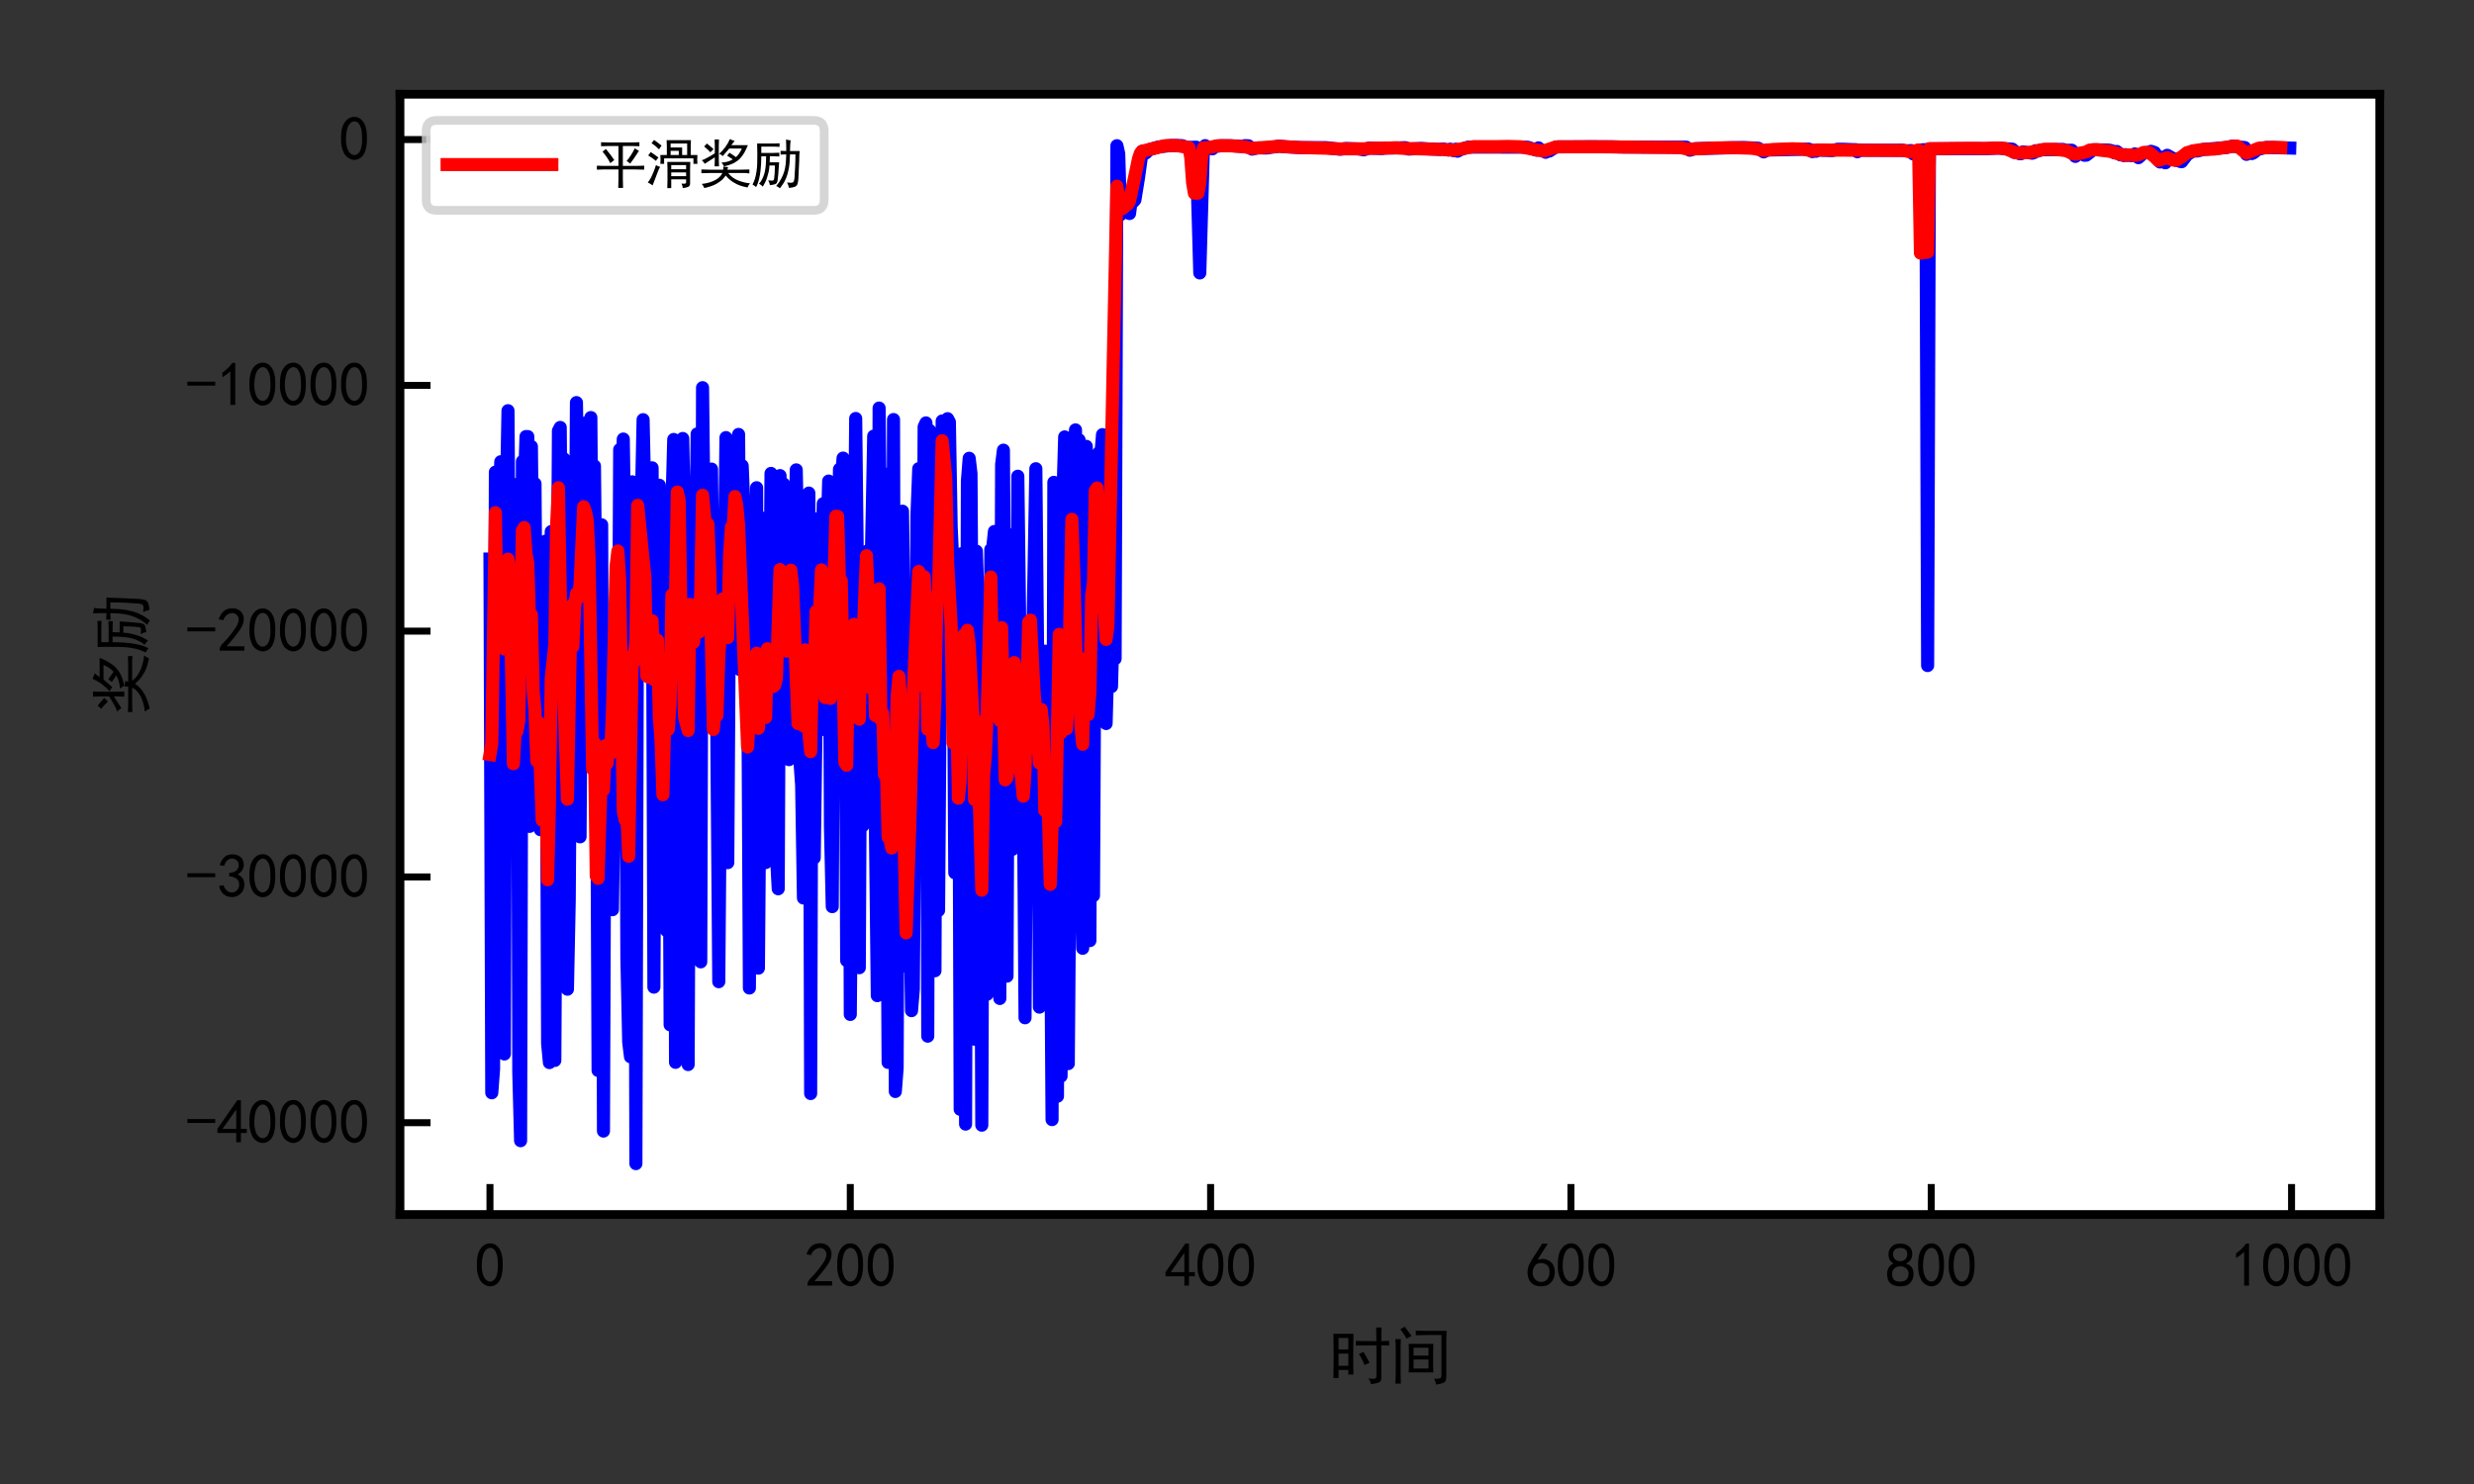 <?xml version="1.0" encoding="utf-8" standalone="no"?>
<!DOCTYPE svg PUBLIC "-//W3C//DTD SVG 1.1//EN"
  "http://www.w3.org/Graphics/SVG/1.1/DTD/svg11.dtd">
<svg xmlns:xlink="http://www.w3.org/1999/xlink" width="283.465pt" height="170.079pt" viewBox="0 0 283.465 170.079" xmlns="http://www.w3.org/2000/svg" version="1.1">
 <rect x="0" y="0" width="283.465" height="170.079" fill="#333333" stroke="none"/>
 <defs>
  <style type="text/css">*{stroke-linejoin: round; stroke-linecap: butt}</style>
 </defs>
 <g id="figure_1">
  <g id="patch_1">
   <path d="M 0 170.079 
L 283.465 170.079 
L 283.465 0 
L 0 0 
L 0 170.079 
z
" style="fill: none"/>
  </g>
  <g id="axes_1">
   <g id="patch_2">
    <path d="M 45.829 139.197 
L 272.665 139.197 
L 272.665 10.8 
L 45.829 10.8 
z
" style="fill: #ffffff"/>
   </g>
   <g id="matplotlib.axis_1">
    <g id="xtick_1">
     <g id="line2d_1">
      <defs>
       <path id="m4495c28077" d="M 0 0 
L 0 -3.5 
" style="stroke: #000000; stroke-width: 0.8"/>
      </defs>
      <g>
       <use xlink:href="#m4495c28077" x="56.139" y="139.197" style="stroke: #000000; stroke-width: 0.8"/>
      </g>
     </g>
     <g id="text_1">
      <!-- 0 -->
      <g transform="translate(54.389 147.51)scale(0.07 -0.07)">
       <defs>
        <path id="SimHei-30" d="M 225 2537 
Q 250 3200 412 3587 
Q 575 3975 875 4225 
Q 1175 4475 1612 4475 
Q 2050 4475 2375 4112 
Q 2700 3750 2800 3200 
Q 2900 2650 2862 1937 
Q 2825 1225 2612 775 
Q 2400 325 1975 150 
Q 1550 -25 1125 187 
Q 700 400 525 750 
Q 350 1100 275 1487 
Q 200 1875 225 2537 
z
M 750 2687 
Q 675 2000 800 1462 
Q 925 925 1212 700 
Q 1500 475 1800 612 
Q 2100 750 2237 1162 
Q 2375 1575 2375 2062 
Q 2375 2550 2337 2950 
Q 2300 3350 2112 3675 
Q 1925 4000 1612 4012 
Q 1300 4025 1062 3700 
Q 825 3375 750 2687 
z
" transform="scale(0.016)"/>
       </defs>
       <use xlink:href="#SimHei-30"/>
      </g>
     </g>
    </g>
    <g id="xtick_2">
     <g id="line2d_2">
      <g>
       <use xlink:href="#m4495c28077" x="97.424" y="139.197" style="stroke: #000000; stroke-width: 0.8"/>
      </g>
     </g>
     <g id="text_2">
      <!-- 200 -->
      <g transform="translate(92.174 147.51)scale(0.07 -0.07)">
       <defs>
        <path id="SimHei-32" d="M 300 250 
Q 325 625 650 925 
Q 975 1225 1475 1862 
Q 1975 2500 2125 2850 
Q 2275 3200 2237 3450 
Q 2200 3700 2000 3862 
Q 1800 4025 1537 4000 
Q 1275 3975 1037 3800 
Q 800 3625 675 3275 
L 200 3350 
Q 400 3925 712 4187 
Q 1025 4450 1450 4475 
Q 1700 4500 1900 4462 
Q 2100 4425 2312 4287 
Q 2525 4150 2662 3875 
Q 2800 3600 2762 3212 
Q 2725 2825 2375 2287 
Q 2025 1750 1025 600 
L 2825 600 
L 2825 150 
L 300 150 
L 300 250 
z
" transform="scale(0.016)"/>
       </defs>
       <use xlink:href="#SimHei-32"/>
       <use xlink:href="#SimHei-30" x="50"/>
       <use xlink:href="#SimHei-30" x="100"/>
      </g>
     </g>
    </g>
    <g id="xtick_3">
     <g id="line2d_3">
      <g>
       <use xlink:href="#m4495c28077" x="138.708" y="139.197" style="stroke: #000000; stroke-width: 0.8"/>
      </g>
     </g>
     <g id="text_3">
      <!-- 400 -->
      <g transform="translate(133.458 147.51)scale(0.07 -0.07)">
       <defs>
        <path id="SimHei-34" d="M 2000 1100 
L 75 1100 
L 75 1525 
L 2100 4450 
L 2475 4450 
L 2475 1525 
L 3075 1525 
L 3075 1100 
L 2475 1100 
L 2475 150 
L 2000 150 
L 2000 1100 
z
M 2000 1525 
L 2000 3500 
L 600 1525 
L 2000 1525 
z
" transform="scale(0.016)"/>
       </defs>
       <use xlink:href="#SimHei-34"/>
       <use xlink:href="#SimHei-30" x="50"/>
       <use xlink:href="#SimHei-30" x="100"/>
      </g>
     </g>
    </g>
    <g id="xtick_4">
     <g id="line2d_4">
      <g>
       <use xlink:href="#m4495c28077" x="179.992" y="139.197" style="stroke: #000000; stroke-width: 0.8"/>
      </g>
     </g>
     <g id="text_4">
      <!-- 600 -->
      <g transform="translate(174.742 147.51)scale(0.07 -0.07)">
       <defs>
        <path id="SimHei-36" d="M 250 1612 
Q 275 1975 387 2225 
Q 500 2475 725 2850 
L 1750 4450 
L 2325 4450 
L 1275 2800 
Q 1950 2975 2350 2750 
Q 2750 2525 2887 2237 
Q 3025 1950 3037 1612 
Q 3050 1275 2937 950 
Q 2825 625 2537 362 
Q 2250 100 1737 75 
Q 1225 50 862 262 
Q 500 475 362 862 
Q 225 1250 250 1612 
z
M 1025 787 
Q 1250 550 1625 525 
Q 2000 500 2250 775 
Q 2500 1050 2500 1575 
Q 2500 2100 2187 2300 
Q 1875 2500 1487 2450 
Q 1100 2400 925 2075 
Q 750 1750 775 1387 
Q 800 1025 1025 787 
z
" transform="scale(0.016)"/>
       </defs>
       <use xlink:href="#SimHei-36"/>
       <use xlink:href="#SimHei-30" x="50"/>
       <use xlink:href="#SimHei-30" x="100"/>
      </g>
     </g>
    </g>
    <g id="xtick_5">
     <g id="line2d_5">
      <g>
       <use xlink:href="#m4495c28077" x="221.276" y="139.197" style="stroke: #000000; stroke-width: 0.8"/>
      </g>
     </g>
     <g id="text_5">
      <!-- 800 -->
      <g transform="translate(216.026 147.51)scale(0.07 -0.07)">
       <defs>
        <path id="SimHei-38" d="M 175 1375 
Q 175 1675 325 1962 
Q 475 2250 825 2425 
Q 525 2600 425 2812 
Q 325 3025 312 3300 
Q 300 3575 387 3775 
Q 475 3975 650 4150 
Q 825 4325 1037 4387 
Q 1250 4450 1500 4450 
Q 1750 4450 1950 4400 
Q 2150 4350 2375 4187 
Q 2600 4025 2700 3725 
Q 2800 3425 2687 3025 
Q 2575 2625 2100 2400 
Q 2525 2275 2700 2012 
Q 2875 1750 2875 1375 
Q 2875 1000 2762 775 
Q 2650 550 2512 400 
Q 2375 250 2137 162 
Q 1900 75 1537 75 
Q 1175 75 912 162 
Q 650 250 475 425 
Q 300 600 237 837 
Q 175 1075 175 1375 
z
M 687 1400 
Q 675 1100 787 875 
Q 900 650 1200 587 
Q 1500 525 1825 600 
Q 2150 675 2275 950 
Q 2400 1225 2362 1500 
Q 2325 1775 2050 1962 
Q 1775 2150 1450 2125 
Q 1125 2100 912 1900 
Q 700 1700 687 1400 
z
M 775 3350 
Q 775 3100 950 2875 
Q 1125 2650 1500 2650 
Q 1875 2650 2062 2875 
Q 2250 3100 2237 3412 
Q 2225 3725 2012 3875 
Q 1800 4025 1437 4000 
Q 1075 3975 925 3787 
Q 775 3600 775 3350 
z
" transform="scale(0.016)"/>
       </defs>
       <use xlink:href="#SimHei-38"/>
       <use xlink:href="#SimHei-30" x="50"/>
       <use xlink:href="#SimHei-30" x="100"/>
      </g>
     </g>
    </g>
    <g id="xtick_6">
     <g id="line2d_6">
      <g>
       <use xlink:href="#m4495c28077" x="262.56" y="139.197" style="stroke: #000000; stroke-width: 0.8"/>
      </g>
     </g>
     <g id="text_6">
      <!-- 1000 -->
      <g transform="translate(255.56 147.51)scale(0.07 -0.07)">
       <defs>
        <path id="SimHei-31" d="M 1400 3600 
Q 1075 3275 575 2975 
L 575 3450 
Q 1200 3875 1600 4450 
L 1900 4450 
L 1900 150 
L 1400 150 
L 1400 3600 
z
" transform="scale(0.016)"/>
       </defs>
       <use xlink:href="#SimHei-31"/>
       <use xlink:href="#SimHei-30" x="50"/>
       <use xlink:href="#SimHei-30" x="100"/>
       <use xlink:href="#SimHei-30" x="150"/>
      </g>
     </g>
    </g>
    <g id="text_7">
     <!-- 时间 -->
     <g transform="translate(152.247 157.99)scale(0.07 -0.07)">
      <defs>
       <path id="SimHei-65f6" d="M 2525 4575 
Q 2500 3675 2500 2400 
Q 2500 1125 2525 400 
L 2000 400 
L 2000 875 
L 1000 875 
L 1000 50 
L 475 50 
Q 500 1200 500 2350 
Q 500 3525 475 4575 
L 2525 4575 
z
M 4875 3825 
Q 4875 4575 4850 5225 
L 5400 5225 
Q 5375 4575 5375 3825 
Q 5750 3825 6175 3850 
L 6175 3375 
Q 5750 3400 5375 3400 
L 5375 50 
Q 5375 -325 5075 -425 
Q 4775 -525 4300 -575 
Q 4300 -275 4025 0 
Q 4500 -50 4687 -25 
Q 4875 0 4875 300 
L 4875 3400 
Q 3625 3400 2775 3375 
L 2775 3850 
Q 3575 3825 4875 3825 
z
M 2000 1300 
L 2000 2550 
L 1000 2550 
L 1000 1300 
L 2000 1300 
z
M 2000 2975 
L 2000 4150 
L 1000 4150 
L 1000 2975 
L 2000 2975 
z
M 3550 2725 
Q 3875 2200 4175 1600 
Q 3925 1525 3650 1375 
Q 3450 1975 3075 2500 
Q 3300 2600 3550 2725 
z
" transform="scale(0.016)"/>
       <path id="SimHei-95f4" d="M 4450 3550 
Q 4425 3075 4425 2725 
L 4425 1400 
Q 4425 1075 4450 625 
L 1925 625 
Q 1950 1075 1950 1425 
L 1950 2725 
Q 1950 3075 1925 3550 
L 4450 3550 
z
M 5800 4875 
Q 5775 4400 5775 3925 
L 5775 250 
Q 5800 -325 5462 -450 
Q 5125 -575 4725 -625 
Q 4700 -325 4525 -25 
Q 5000 -50 5137 25 
Q 5275 100 5275 350 
L 5275 4450 
L 3775 4450 
Q 3175 4450 2650 4425 
L 2650 4900 
Q 3175 4875 3775 4875 
L 5800 4875 
z
M 550 -525 
Q 600 -25 600 525 
L 600 3150 
Q 600 3675 550 4025 
L 1125 4025 
Q 1100 3650 1100 3300 
L 1100 500 
Q 1100 0 1125 -525 
L 550 -525 
z
M 3950 1025 
L 3950 1950 
L 2425 1950 
L 2425 1025 
L 3950 1025 
z
M 3950 2350 
L 3950 3150 
L 2425 3150 
L 2425 2350 
L 3950 2350 
z
M 1525 5300 
Q 1750 5000 2225 4350 
Q 1950 4225 1700 4075 
Q 1450 4575 1075 5025 
Q 1350 5225 1525 5300 
z
" transform="scale(0.016)"/>
      </defs>
      <use xlink:href="#SimHei-65f6"/>
      <use xlink:href="#SimHei-95f4" x="100"/>
     </g>
    </g>
   </g>
   <g id="matplotlib.axis_2">
    <g id="ytick_1">
     <g id="line2d_7">
      <defs>
       <path id="md83c64f2e8" d="M 0 0 
L 3.5 0 
" style="stroke: #000000; stroke-width: 0.8"/>
      </defs>
      <g>
       <use xlink:href="#md83c64f2e8" x="45.829" y="128.672" style="stroke: #000000; stroke-width: 0.8"/>
      </g>
     </g>
     <g id="text_8">
      <!-- -40000 -->
      <g transform="translate(21.329 131.078)scale(0.07 -0.07)">
       <defs>
        <path id="SimHei-2d" d="M 2975 2125 
L 125 2125 
L 125 2525 
L 2975 2525 
L 2975 2125 
z
" transform="scale(0.016)"/>
       </defs>
       <use xlink:href="#SimHei-2d"/>
       <use xlink:href="#SimHei-34" x="50"/>
       <use xlink:href="#SimHei-30" x="100"/>
       <use xlink:href="#SimHei-30" x="150"/>
       <use xlink:href="#SimHei-30" x="200"/>
       <use xlink:href="#SimHei-30" x="250"/>
      </g>
     </g>
    </g>
    <g id="ytick_2">
     <g id="line2d_8">
      <g>
       <use xlink:href="#md83c64f2e8" x="45.829" y="100.503" style="stroke: #000000; stroke-width: 0.8"/>
      </g>
     </g>
     <g id="text_9">
      <!-- -30000 -->
      <g transform="translate(21.329 102.91)scale(0.07 -0.07)">
       <defs>
        <path id="SimHei-33" d="M 250 1225 
L 700 1300 
Q 800 975 1025 762 
Q 1250 550 1587 562 
Q 1925 575 2125 837 
Q 2325 1100 2300 1437 
Q 2275 1775 2037 1962 
Q 1800 2150 1275 2225 
L 1275 2550 
Q 1800 2600 2037 2825 
Q 2275 3050 2250 3412 
Q 2225 3775 1925 3937 
Q 1625 4100 1287 3975 
Q 950 3850 750 3275 
L 300 3350 
Q 450 3800 712 4100 
Q 975 4400 1425 4450 
Q 1875 4500 2212 4337 
Q 2550 4175 2687 3837 
Q 2825 3500 2725 3100 
Q 2625 2700 2150 2400 
Q 2500 2250 2687 1950 
Q 2875 1650 2812 1162 
Q 2750 675 2375 375 
Q 2000 75 1525 87 
Q 1050 100 700 387 
Q 350 675 250 1225 
z
" transform="scale(0.016)"/>
       </defs>
       <use xlink:href="#SimHei-2d"/>
       <use xlink:href="#SimHei-33" x="50"/>
       <use xlink:href="#SimHei-30" x="100"/>
       <use xlink:href="#SimHei-30" x="150"/>
       <use xlink:href="#SimHei-30" x="200"/>
       <use xlink:href="#SimHei-30" x="250"/>
      </g>
     </g>
    </g>
    <g id="ytick_3">
     <g id="line2d_9">
      <g>
       <use xlink:href="#md83c64f2e8" x="45.829" y="72.335" style="stroke: #000000; stroke-width: 0.8"/>
      </g>
     </g>
     <g id="text_10">
      <!-- -20000 -->
      <g transform="translate(21.329 74.741)scale(0.07 -0.07)">
       <use xlink:href="#SimHei-2d"/>
       <use xlink:href="#SimHei-32" x="50"/>
       <use xlink:href="#SimHei-30" x="100"/>
       <use xlink:href="#SimHei-30" x="150"/>
       <use xlink:href="#SimHei-30" x="200"/>
       <use xlink:href="#SimHei-30" x="250"/>
      </g>
     </g>
    </g>
    <g id="ytick_4">
     <g id="line2d_10">
      <g>
       <use xlink:href="#md83c64f2e8" x="45.829" y="44.167" style="stroke: #000000; stroke-width: 0.8"/>
      </g>
     </g>
     <g id="text_11">
      <!-- -10000 -->
      <g transform="translate(21.329 46.573)scale(0.07 -0.07)">
       <use xlink:href="#SimHei-2d"/>
       <use xlink:href="#SimHei-31" x="50"/>
       <use xlink:href="#SimHei-30" x="100"/>
       <use xlink:href="#SimHei-30" x="150"/>
       <use xlink:href="#SimHei-30" x="200"/>
       <use xlink:href="#SimHei-30" x="250"/>
      </g>
     </g>
    </g>
    <g id="ytick_5">
     <g id="line2d_11">
      <g>
       <use xlink:href="#md83c64f2e8" x="45.829" y="15.998" style="stroke: #000000; stroke-width: 0.8"/>
      </g>
     </g>
     <g id="text_12">
      <!-- 0 -->
      <g transform="translate(38.829 18.405)scale(0.07 -0.07)">
       <use xlink:href="#SimHei-30"/>
      </g>
     </g>
    </g>
    <g id="text_13">
     <!-- 奖励 -->
     <g transform="translate(16.454 81.999)rotate(-90)scale(0.07 -0.07)">
      <defs>
       <path id="SimHei-5956" d="M 5075 1575 
Q 5650 1575 6075 1600 
L 6075 1125 
Q 5675 1200 5075 1175 
L 3550 1175 
Q 3975 600 4712 300 
Q 5450 0 6150 -50 
Q 6000 -225 5850 -550 
Q 5350 -450 4975 -325 
Q 4600 -200 4137 87 
Q 3675 375 3250 875 
Q 3025 550 2800 350 
Q 2575 150 2250 -50 
Q 1925 -250 1562 -375 
Q 1200 -500 700 -625 
Q 600 -375 400 -125 
Q 875 -75 1262 37 
Q 1650 150 1962 312 
Q 2275 475 2500 687 
Q 2725 900 2850 1175 
L 1325 1175 
Q 825 1175 350 1150 
L 350 1600 
Q 825 1575 1325 1575 
L 2950 1575 
Q 2975 1750 2975 1950 
Q 3475 1875 3550 1875 
Q 3475 1725 3450 1575 
L 5075 1575 
z
M 4325 5000 
Q 4125 4800 3925 4500 
L 5900 4500 
Q 5675 3950 5462 3587 
Q 5250 3225 4987 2937 
Q 4725 2650 4287 2400 
Q 3850 2150 3050 1975 
Q 2925 2200 2750 2425 
Q 3500 2450 4100 2800 
L 3425 3250 
Q 3575 3425 3700 3600 
Q 3950 3450 4100 3337 
Q 4250 3225 4475 3075 
Q 4900 3450 5175 4100 
L 3675 4100 
Q 3550 3950 3375 3750 
Q 3200 3550 2900 3200 
Q 2700 3375 2475 3475 
Q 2850 3800 3187 4250 
Q 3525 4700 3750 5225 
Q 4075 5075 4325 5000 
z
M 2450 5175 
Q 2425 4875 2425 4475 
L 2425 2875 
Q 2425 2500 2450 1975 
L 1925 1975 
Q 1950 2500 1950 2875 
L 1950 3050 
Q 1225 2575 750 2275 
Q 575 2550 400 2700 
Q 825 2825 1950 3525 
L 1950 4475 
Q 1950 4850 1925 5175 
L 2450 5175 
z
M 1000 4700 
Q 1475 4325 1800 4025 
L 1425 3650 
Q 1100 4000 675 4350 
Q 850 4500 1000 4700 
z
" transform="scale(0.016)"/>
       <path id="SimHei-52b1" d="M 2725 3575 
Q 3125 3575 3400 3600 
L 3400 3150 
Q 3100 3175 2725 3175 
L 2275 3175 
Q 2275 2875 2250 2450 
L 3375 2450 
Q 3300 1350 3275 1037 
Q 3250 725 3200 337 
Q 3150 -50 2950 -137 
Q 2750 -225 2275 -275 
Q 2250 -25 2075 300 
Q 2525 250 2637 275 
Q 2750 300 2787 537 
Q 2825 775 2850 1250 
Q 2875 1725 2875 2075 
L 2225 2075 
Q 2200 1600 2112 1250 
Q 2025 900 1925 587 
Q 1825 275 1687 12 
Q 1550 -250 1425 -450 
Q 1250 -250 975 -100 
Q 1200 125 1362 462 
Q 1525 800 1625 1150 
Q 1725 1500 1775 2037 
Q 1825 2575 1825 3175 
L 1250 3175 
Q 1250 2675 1225 2262 
Q 1200 1850 1150 1400 
Q 1100 950 975 425 
Q 850 -100 625 -500 
Q 425 -325 200 -200 
Q 375 125 487 487 
Q 600 850 675 1350 
Q 750 1850 762 2300 
Q 775 2750 775 3475 
Q 775 4225 750 4700 
L 2875 4700 
Q 3125 4700 3425 4725 
L 3425 4300 
Q 3150 4325 2875 4325 
L 1250 4325 
L 1250 3575 
L 2725 3575 
z
M 4550 -600 
Q 4500 -300 4325 50 
Q 4825 -25 5000 50 
Q 5175 125 5212 625 
Q 5250 1125 5287 1912 
Q 5325 2700 5325 3400 
L 4675 3400 
Q 4650 2325 4525 1675 
Q 4400 1025 4212 575 
Q 4025 125 3837 -137 
Q 3650 -400 3475 -650 
Q 3225 -450 3025 -375 
Q 3400 50 3637 512 
Q 3875 975 3987 1362 
Q 4100 1750 4150 2175 
Q 4200 2600 4225 3400 
Q 3825 3400 3550 3375 
L 3550 3825 
Q 3925 3800 4225 3800 
L 4225 4350 
Q 4225 4625 4200 5175 
Q 4500 5100 4750 5075 
Q 4725 4850 4700 4575 
Q 4675 4300 4675 3800 
L 5825 3800 
Q 5775 3375 5775 2675 
Q 5700 850 5675 500 
Q 5650 150 5575 -112 
Q 5500 -375 5225 -475 
Q 4950 -575 4550 -600 
z
" transform="scale(0.016)"/>
      </defs>
      <use xlink:href="#SimHei-5956"/>
      <use xlink:href="#SimHei-52b1" x="100"/>
     </g>
    </g>
   </g>
   <g id="line2d_12">
    <path d="M 56.139 64.069 
L 56.346 125.243 
L 56.552 122.508 
L 56.759 54.113 
L 56.965 66.434 
L 57.378 52.918 
L 57.584 62.545 
L 57.791 120.796 
L 57.997 58.589 
L 58.204 47.069 
L 58.41 76.504 
L 58.617 68.992 
L 58.823 72.312 
L 59.029 55.539 
L 59.236 56.151 
L 59.442 122.907 
L 59.649 130.732 
L 59.855 52.881 
L 60.061 56.348 
L 60.268 50.034 
L 60.474 50.035 
L 60.681 94.709 
L 60.887 51.174 
L 61.094 71.319 
L 61.3 55.439 
L 61.506 84.107 
L 61.919 95.091 
L 62.126 82.653 
L 62.332 84.055 
L 62.539 62.004 
L 62.745 119.606 
L 62.951 121.782 
L 63.158 60.92 
L 63.364 80.285 
L 63.571 121.536 
L 63.983 49.381 
L 64.19 48.987 
L 64.396 72.934 
L 64.603 52.578 
L 64.809 55.606 
L 65.016 113.371 
L 65.222 103.152 
L 65.428 72.604 
L 65.635 89.187 
L 65.841 79.664 
L 66.048 46.14 
L 66.254 59.614 
L 66.461 95.906 
L 66.667 66.181 
L 66.873 72.344 
L 67.08 48.48 
L 67.286 52.147 
L 67.493 69.568 
L 67.699 47.854 
L 67.905 75.21 
L 68.112 53.41 
L 68.318 73.888 
L 68.525 122.681 
L 68.731 115.649 
L 68.938 60.147 
L 69.144 129.629 
L 69.35 75.237 
L 69.763 88.84 
L 69.97 76.012 
L 70.176 104.261 
L 70.589 72.938 
L 70.795 93.151 
L 71.002 51.526 
L 71.208 56.483 
L 71.415 50.32 
L 71.621 64.266 
L 71.827 109.766 
L 72.034 119.427 
L 72.24 121.115 
L 72.447 55.22 
L 72.653 61.552 
L 72.86 133.361 
L 73.066 57.709 
L 73.272 67.723 
L 73.685 48.1 
L 74.304 76.065 
L 74.511 74.961 
L 74.717 53.617 
L 74.924 113.135 
L 75.13 70.243 
L 75.543 55.613 
L 75.956 103.553 
L 76.162 57.371 
L 76.369 106.647 
L 76.575 70.38 
L 76.782 117.452 
L 76.988 57.99 
L 77.194 50.368 
L 77.401 121.752 
L 77.607 55.676 
L 77.814 55.135 
L 78.02 59.643 
L 78.226 50.255 
L 78.433 61.229 
L 78.639 60.411 
L 78.846 122.007 
L 79.052 71.896 
L 79.259 95.364 
L 79.465 64.646 
L 79.671 64.722 
L 79.878 49.732 
L 80.291 110.235 
L 80.497 44.429 
L 80.704 62.873 
L 80.91 66.023 
L 81.116 55.419 
L 81.323 55.042 
L 81.529 53.763 
L 81.736 75.226 
L 81.942 60.881 
L 82.355 112.512 
L 82.768 61.968 
L 82.974 66.14 
L 83.181 50.154 
L 83.387 98.864 
L 83.593 66.204 
L 83.8 76.764 
L 84.006 70.925 
L 84.213 52.629 
L 84.419 51.97 
L 84.626 49.787 
L 84.832 76.777 
L 85.038 53.382 
L 85.451 63.24 
L 85.658 73.564 
L 85.864 113.234 
L 86.07 73.897 
L 86.483 87.731 
L 86.69 55.896 
L 86.896 110.957 
L 87.309 59.372 
L 87.515 66.798 
L 87.722 98.862 
L 87.928 96.887 
L 88.135 81.487 
L 88.341 54.258 
L 88.548 79.656 
L 88.754 59.456 
L 88.96 97.97 
L 89.167 101.861 
L 89.373 54.509 
L 89.58 78.934 
L 89.786 55.466 
L 89.992 60.724 
L 90.405 87.061 
L 90.612 78.202 
L 90.818 59.743 
L 91.025 71.402 
L 91.231 53.853 
L 91.437 63.534 
L 91.644 87.077 
L 91.85 89.977 
L 92.057 102.92 
L 92.263 71.132 
L 92.47 60.066 
L 92.676 56.511 
L 92.882 125.327 
L 93.089 59.354 
L 93.295 98.317 
L 93.708 67.646 
L 93.914 77.078 
L 94.327 57.724 
L 94.534 83.641 
L 94.74 62.207 
L 94.947 55.133 
L 95.153 94.834 
L 95.359 103.911 
L 95.566 67.053 
L 95.772 62.005 
L 95.979 72.418 
L 96.185 53.779 
L 96.392 55.092 
L 96.598 52.501 
L 96.804 62.151 
L 97.011 110.092 
L 97.217 52.885 
L 97.424 116.261 
L 98.043 47.961 
L 98.249 66.188 
L 98.456 110.908 
L 98.662 68.904 
L 98.869 94.621 
L 99.075 66.395 
L 99.281 71.296 
L 99.488 63.086 
L 99.694 71.3 
L 100.107 49.987 
L 100.314 95.919 
L 100.52 114.109 
L 100.726 46.769 
L 101.139 82.306 
L 101.346 54.312 
L 101.758 121.763 
L 101.965 67.417 
L 102.171 117.405 
L 102.378 48.084 
L 102.584 125.094 
L 102.791 122.407 
L 102.997 72.965 
L 103.203 69.507 
L 103.41 58.59 
L 103.616 75.798 
L 103.823 110.741 
L 104.029 88.019 
L 104.442 115.83 
L 104.648 113.365 
L 105.061 59.086 
L 105.268 53.714 
L 105.474 90.331 
L 105.68 86.05 
L 105.887 48.917 
L 106.093 48.47 
L 106.3 118.751 
L 106.506 49.321 
L 106.919 73.55 
L 107.125 111.256 
L 107.332 58.814 
L 107.538 104.344 
L 107.951 48.247 
L 108.158 55.941 
L 108.57 47.986 
L 108.777 48.366 
L 108.983 60.372 
L 109.19 64.917 
L 109.396 100.028 
L 109.602 68.648 
L 109.809 64.891 
L 110.015 127.137 
L 110.222 63.442 
L 110.428 73.109 
L 110.635 128.83 
L 110.841 55.157 
L 111.047 52.523 
L 111.254 54.296 
L 111.667 119.102 
L 111.873 63.172 
L 112.286 76.04 
L 112.492 128.953 
L 112.699 74.079 
L 112.905 85.801 
L 113.112 113.946 
L 113.318 107.36 
L 113.524 62.973 
L 113.731 62.897 
L 113.937 60.913 
L 114.144 72.42 
L 114.35 71.457 
L 114.557 114.435 
L 114.763 53.243 
L 114.969 51.593 
L 115.382 111.874 
L 115.589 61.27 
L 115.795 94.704 
L 116.002 97.341 
L 116.208 80.469 
L 116.414 96.27 
L 116.621 54.581 
L 116.827 70.844 
L 117.034 77.516 
L 117.24 88.46 
L 117.446 116.645 
L 117.653 86.368 
L 117.859 76.315 
L 118.066 88.457 
L 118.685 53.719 
L 118.891 75.176 
L 119.098 115.429 
L 119.304 88.505 
L 119.717 74.627 
L 119.923 78.529 
L 120.13 84.736 
L 120.336 98.32 
L 120.543 128.317 
L 120.749 55.28 
L 121.162 125.636 
L 121.368 65.545 
L 121.575 123.335 
L 121.781 57.12 
L 121.988 50.073 
L 122.194 67.436 
L 122.401 121.9 
L 122.813 69.053 
L 123.02 63.306 
L 123.226 49.27 
L 123.433 65.542 
L 123.639 50.419 
L 123.845 96.969 
L 124.052 108.682 
L 124.465 51.155 
L 124.878 107.801 
L 125.084 59.773 
L 125.29 102.639 
L 125.497 61.857 
L 125.703 65.145 
L 125.91 51.88 
L 126.116 52.405 
L 126.323 49.81 
L 126.529 60.378 
L 126.735 82.921 
L 126.942 75.464 
L 127.148 58.345 
L 127.355 78.688 
L 127.561 70.987 
L 127.767 75.494 
L 127.974 16.701 
L 128.18 17.616 
L 128.387 24.602 
L 128.8 23.707 
L 129.212 23.597 
L 129.419 24.472 
L 129.625 22.914 
L 129.832 23.129 
L 130.038 22.894 
L 130.451 20.344 
L 130.864 17.346 
L 131.07 17.3 
L 131.277 17.542 
L 131.689 17.15 
L 132.722 16.85 
L 134.167 16.672 
L 135.405 16.683 
L 136.024 16.902 
L 137.056 16.869 
L 137.469 31.28 
L 137.882 17.052 
L 138.089 16.691 
L 138.295 16.934 
L 138.914 17.057 
L 139.121 16.815 
L 139.946 16.696 
L 140.978 16.696 
L 142.423 16.787 
L 142.63 16.693 
L 143.043 16.71 
L 143.455 17.093 
L 144.075 16.95 
L 145.107 16.962 
L 146.552 16.755 
L 147.377 16.829 
L 149.029 16.919 
L 151.919 16.917 
L 153.57 17.114 
L 154.189 17.016 
L 155.634 17.065 
L 156.254 17.172 
L 156.873 16.973 
L 158.318 17.027 
L 158.731 16.968 
L 159.969 16.956 
L 161.001 16.921 
L 161.414 17.087 
L 162.859 17.006 
L 163.685 17.068 
L 164.51 17.1 
L 164.923 17.125 
L 165.336 17.075 
L 165.955 17.2 
L 166.162 17.1 
L 166.575 17.268 
L 166.781 17.106 
L 166.987 17.329 
L 167.4 17.12 
L 168.226 16.86 
L 175.038 16.872 
L 176.07 17.215 
L 176.276 16.95 
L 176.483 17.17 
L 176.896 17.352 
L 177.102 17.453 
L 177.308 17.215 
L 177.515 17.314 
L 178.134 16.912 
L 178.547 16.831 
L 179.786 16.827 
L 182.056 16.814 
L 184.74 16.822 
L 185.978 16.855 
L 193.203 16.869 
L 193.616 17.214 
L 194.235 17.036 
L 199.808 16.902 
L 200.634 16.947 
L 201.46 16.991 
L 202.079 17.406 
L 202.492 17.199 
L 207.239 17.094 
L 207.446 17.173 
L 207.652 17.377 
L 207.859 17.248 
L 208.065 17.339 
L 208.272 17.203 
L 209.923 17.264 
L 210.542 17.104 
L 211.161 17.108 
L 212.4 17.152 
L 212.606 17.151 
L 212.813 17.395 
L 213.019 17.192 
L 213.432 17.221 
L 217.973 17.217 
L 218.386 17.284 
L 219.005 17.259 
L 219.212 17.637 
L 219.418 17.613 
L 219.625 17.271 
L 220.244 17.171 
L 220.657 17.151 
L 220.863 76.277 
L 221.07 17.057 
L 226.849 17.041 
L 227.469 17.048 
L 228.914 16.978 
L 230.565 17.096 
L 230.771 17.465 
L 230.978 17.404 
L 231.391 17.616 
L 231.597 17.61 
L 231.804 17.413 
L 232.836 17.56 
L 233.042 17.492 
L 233.249 17.27 
L 233.455 17.324 
L 233.868 17.175 
L 236.345 17.124 
L 236.758 17.229 
L 237.377 17.218 
L 237.583 17.445 
L 237.79 17.925 
L 237.996 17.638 
L 238.615 17.583 
L 238.822 17.791 
L 239.028 17.784 
L 239.854 17.158 
L 241.299 17.194 
L 241.712 17.217 
L 242.125 17.334 
L 242.331 17.53 
L 242.537 17.364 
L 242.95 17.746 
L 243.157 17.711 
L 243.363 17.839 
L 243.57 17.723 
L 243.776 17.821 
L 243.982 17.765 
L 244.189 17.839 
L 244.602 17.642 
L 245.015 18.07 
L 245.634 17.517 
L 246.253 17.47 
L 246.459 17.342 
L 246.872 17.476 
L 247.285 18.138 
L 247.492 18.565 
L 247.698 18.02 
L 247.904 18.584 
L 248.111 18.657 
L 248.317 17.798 
L 249.349 18.381 
L 249.556 18.178 
L 249.762 18.492 
L 249.969 18.534 
L 250.588 17.727 
L 251.207 17.335 
L 251.826 17.299 
L 252.446 17.13 
L 255.129 16.904 
L 255.748 16.754 
L 257.193 16.912 
L 257.4 17.691 
L 257.813 17.363 
L 258.019 17.598 
L 258.225 17.496 
L 258.638 17.132 
L 259.051 17.034 
L 259.67 16.897 
L 262.354 16.968 
L 262.354 16.968 
" clip-path="url(#p8dba6df0cb)" style="fill: none; stroke: #0000ff; stroke-width: 1.5; stroke-linecap: square"/>
   </g>
   <g id="line2d_13">
    <path d="M 56.139 86.473 
L 56.346 85.21 
L 56.759 58.752 
L 56.965 72.089 
L 57.378 68.384 
L 57.584 73.101 
L 57.791 74.39 
L 57.997 64.693 
L 58.204 64.083 
L 58.41 65.9 
L 58.823 87.528 
L 59.029 83.642 
L 59.236 83.804 
L 59.442 82.58 
L 59.855 60.801 
L 60.061 60.46 
L 60.268 63.454 
L 60.474 64.535 
L 60.681 71.35 
L 60.887 70.446 
L 61.094 79.23 
L 61.3 81.496 
L 61.506 87.22 
L 61.713 82.799 
L 62.126 94.02 
L 62.332 89.673 
L 62.539 88.919 
L 62.745 100.826 
L 62.951 92.25 
L 63.158 77.77 
L 63.571 73.913 
L 63.777 60.122 
L 63.983 55.897 
L 64.396 79.528 
L 64.603 79.462 
L 65.016 91.596 
L 65.428 69.442 
L 65.635 74.102 
L 65.841 69.501 
L 66.048 68.037 
L 66.254 68.505 
L 66.461 67.011 
L 66.873 58.079 
L 67.08 58.652 
L 67.286 59.638 
L 67.493 63.986 
L 67.905 88.168 
L 68.112 85.155 
L 68.318 100.399 
L 68.525 100.669 
L 68.938 87.351 
L 69.144 90.524 
L 69.35 85.451 
L 69.557 87.495 
L 69.763 85.502 
L 69.97 86.365 
L 70.176 81.467 
L 70.589 64.884 
L 70.795 63.149 
L 71.002 66.472 
L 71.415 92.979 
L 71.621 93.959 
L 71.827 93.416 
L 72.034 98.135 
L 72.447 75.113 
L 72.653 75.878 
L 72.86 73.187 
L 73.066 57.919 
L 73.892 66.208 
L 74.098 77.431 
L 74.304 77.604 
L 74.717 71.139 
L 74.924 77.865 
L 75.337 73.374 
L 75.543 82.086 
L 75.749 85.039 
L 75.956 91.081 
L 76.162 81.968 
L 76.369 80.568 
L 76.575 83.588 
L 76.782 80.648 
L 76.988 68.184 
L 77.194 68.515 
L 77.401 68.492 
L 77.607 56.388 
L 77.814 57.335 
L 78.02 70.709 
L 78.226 73.159 
L 78.433 82.181 
L 78.846 83.727 
L 79.052 69.272 
L 79.259 70.638 
L 79.465 73.612 
L 79.671 69.568 
L 79.878 69.199 
L 80.084 72.457 
L 80.291 67.796 
L 80.497 56.757 
L 80.91 61.095 
L 81.116 60.066 
L 81.323 65.506 
L 81.736 83.607 
L 81.942 80.955 
L 82.148 82.007 
L 82.355 75.513 
L 82.768 68.666 
L 82.974 71.625 
L 83.387 73.077 
L 83.593 63.698 
L 83.8 60.415 
L 84.006 60.418 
L 84.213 56.909 
L 84.419 57.921 
L 84.626 60.176 
L 85.658 85.611 
L 85.864 82.078 
L 86.07 81.622 
L 86.277 83.115 
L 86.69 74.877 
L 86.896 83.47 
L 87.103 80.656 
L 87.309 80.681 
L 87.515 79.658 
L 87.722 82.23 
L 87.928 74.349 
L 88.135 74.566 
L 88.341 78.64 
L 88.548 78.69 
L 88.754 78.546 
L 88.96 77.748 
L 89.373 65.278 
L 89.58 71.788 
L 89.786 71.642 
L 89.992 72.497 
L 90.199 74.633 
L 90.612 65.347 
L 90.818 67.122 
L 91.437 82.928 
L 91.644 82.234 
L 91.85 76.121 
L 92.057 83.191 
L 92.263 74.478 
L 92.676 83.919 
L 92.882 86.146 
L 93.089 76.496 
L 93.295 78.196 
L 93.502 70.078 
L 93.708 70.789 
L 93.914 69.701 
L 94.121 65.312 
L 94.327 70.708 
L 94.534 79.945 
L 94.74 76.628 
L 94.947 76.587 
L 95.153 80.044 
L 95.772 59.159 
L 95.979 59.188 
L 96.185 66.723 
L 96.392 66.544 
L 96.804 87.371 
L 97.011 87.703 
L 97.217 75.277 
L 97.424 77.938 
L 97.63 76.867 
L 97.836 71.555 
L 98.249 81.403 
L 98.456 82.425 
L 98.662 72.86 
L 98.869 73.339 
L 99.281 63.693 
L 99.488 68.617 
L 99.694 78.822 
L 99.901 73.916 
L 100.107 75.555 
L 100.314 82.019 
L 100.726 67.49 
L 100.933 82.488 
L 101.139 81.773 
L 101.346 88.793 
L 101.552 87.548 
L 101.758 95.953 
L 101.965 96.082 
L 102.171 97.191 
L 102.378 87.611 
L 102.584 89.713 
L 102.791 79.853 
L 102.997 77.52 
L 103.203 80.531 
L 103.41 87.954 
L 103.823 106.916 
L 104.236 94.815 
L 104.648 79.134 
L 105.268 65.496 
L 105.474 78.504 
L 105.887 66.099 
L 106.093 71.026 
L 106.3 83.583 
L 106.506 71.596 
L 106.713 82.6 
L 106.919 85.111 
L 107.125 80.051 
L 107.332 68.988 
L 107.538 67.627 
L 107.951 50.51 
L 108.364 54.73 
L 108.57 64.334 
L 108.983 71.771 
L 109.19 85.124 
L 109.396 84.829 
L 109.602 79.446 
L 109.809 91.482 
L 110.015 89.535 
L 110.222 74.612 
L 110.428 72.783 
L 110.635 74.182 
L 110.841 72.236 
L 111.047 73.839 
L 111.46 81.88 
L 111.667 91.65 
L 111.873 82.646 
L 112.08 87.171 
L 112.492 102.028 
L 112.699 88.832 
L 112.905 86.595 
L 113.112 81.618 
L 113.524 66.132 
L 113.731 76.425 
L 114.144 72.63 
L 114.35 74.486 
L 114.557 82.569 
L 114.763 71.936 
L 115.176 89.378 
L 115.382 89.132 
L 115.589 86.011 
L 115.795 84.673 
L 116.208 75.936 
L 116.414 77.534 
L 116.621 81.609 
L 116.827 87.967 
L 117.034 89.061 
L 117.24 91.249 
L 117.446 88.452 
L 117.859 71.306 
L 118.066 71.079 
L 118.479 79.279 
L 119.098 87.447 
L 119.304 81.308 
L 119.511 83.271 
L 119.717 92.906 
L 119.923 89.036 
L 120.13 93.184 
L 120.336 101.364 
L 120.543 94.809 
L 120.749 93.812 
L 120.956 94.18 
L 121.368 72.702 
L 121.575 83.973 
L 121.781 78.491 
L 122.194 83.524 
L 122.401 79.891 
L 122.813 59.518 
L 123.02 65.101 
L 123.433 80.597 
L 123.639 77.72 
L 123.845 83.13 
L 124.052 85.296 
L 124.258 75.514 
L 124.671 81.908 
L 124.878 79.443 
L 125.084 68.259 
L 125.29 66.785 
L 125.497 56.219 
L 125.703 55.924 
L 126.735 73.281 
L 126.942 71.795 
L 127.561 41.08 
L 127.974 21.343 
L 128.387 23.939 
L 128.593 23.913 
L 129.006 23.563 
L 129.212 23.401 
L 129.419 23.043 
L 130.038 20.15 
L 130.451 18.178 
L 130.657 17.571 
L 130.864 17.329 
L 133.547 16.688 
L 134.786 16.677 
L 136.231 16.912 
L 136.437 18.051 
L 136.644 20.919 
L 136.85 22.144 
L 137.263 22.133 
L 137.469 21.003 
L 137.676 18.146 
L 137.882 16.943 
L 138.708 16.879 
L 139.533 16.698 
L 140.978 16.712 
L 142.63 16.829 
L 143.455 17.004 
L 146.552 16.77 
L 149.029 16.911 
L 151.919 16.987 
L 153.364 17.058 
L 155.015 17.063 
L 156.254 17.054 
L 157.079 16.988 
L 158.318 16.988 
L 159.969 16.938 
L 160.795 17.006 
L 161.62 17.033 
L 163.065 17.072 
L 165.542 17.14 
L 166.575 17.22 
L 168.845 16.805 
L 171.529 16.807 
L 172.767 16.78 
L 174.212 16.82 
L 176.276 17.227 
L 176.896 17.294 
L 178.341 16.825 
L 183.501 16.825 
L 192.584 16.922 
L 193.409 17.105 
L 196.506 16.956 
L 198.57 16.924 
L 200.84 16.996 
L 202.079 17.244 
L 203.111 17.137 
L 205.382 17.05 
L 206.62 17.099 
L 207.446 17.268 
L 208.272 17.196 
L 218.18 17.252 
L 218.799 17.398 
L 219.418 17.296 
L 219.831 17.191 
L 220.038 29.001 
L 220.863 28.895 
L 221.07 17.048 
L 225.611 16.993 
L 227.262 17.01 
L 229.12 16.967 
L 229.739 17.029 
L 230.978 17.513 
L 232.423 17.49 
L 234.281 17.11 
L 235.519 17.12 
L 236.758 17.267 
L 237.377 17.57 
L 237.79 17.68 
L 239.028 17.414 
L 239.441 17.198 
L 240.267 17.157 
L 241.712 17.339 
L 243.363 17.797 
L 243.982 17.747 
L 244.602 17.819 
L 245.015 17.743 
L 245.634 17.469 
L 246.253 17.481 
L 246.872 17.985 
L 247.285 18.393 
L 248.317 18.073 
L 248.936 18.339 
L 249.349 18.365 
L 249.969 17.994 
L 250.588 17.497 
L 251.414 17.263 
L 252.446 17.125 
L 253.684 17.093 
L 256.161 16.727 
L 256.368 16.76 
L 257.193 17.427 
L 257.4 17.544 
L 258.845 16.973 
L 260.496 16.878 
L 261.322 16.913 
L 261.322 16.913 
" clip-path="url(#p8dba6df0cb)" style="fill: none; stroke: #ff0000; stroke-width: 1.5; stroke-linecap: square"/>
   </g>
   <g id="patch_3">
    <path d="M 45.829 139.197 
L 45.829 10.8 
" style="fill: none; stroke: #000000; stroke-linejoin: miter; stroke-linecap: square"/>
   </g>
   <g id="patch_4">
    <path d="M 272.665 139.197 
L 272.665 10.8 
" style="fill: none; stroke: #000000; stroke-linejoin: miter; stroke-linecap: square"/>
   </g>
   <g id="patch_5">
    <path d="M 45.829 139.197 
L 272.665 139.197 
" style="fill: none; stroke: #000000; stroke-linejoin: miter; stroke-linecap: square"/>
   </g>
   <g id="patch_6">
    <path d="M 45.829 10.8 
L 272.665 10.8 
" style="fill: none; stroke: #000000; stroke-linejoin: miter; stroke-linecap: square"/>
   </g>
   <g id="legend_1">
    <g id="patch_7">
     <path d="M 50.029 24.108 
L 93.229 24.108 
Q 94.429 24.108 94.429 22.908 
L 94.429 15 
Q 94.429 13.8 93.229 13.8 
L 50.029 13.8 
Q 48.829 13.8 48.829 15 
L 48.829 22.908 
Q 48.829 24.108 50.029 24.108 
z
" style="fill: #ffffff; opacity: 0.8; stroke: #cccccc; stroke-linejoin: miter"/>
    </g>
    <g id="line2d_14">
     <path d="M 51.229 18.858 
L 57.229 18.858 
L 63.229 18.858 
" style="fill: none; stroke: #ff0000; stroke-width: 1.5; stroke-linecap: square"/>
    </g>
    <g id="text_14">
     <!-- 平滑奖励 -->
     <g transform="translate(68.029 20.958)scale(0.06 -0.06)">
      <defs>
       <path id="SimHei-5e73" d="M 4525 4825 
Q 4900 4825 5450 4850 
L 5450 4375 
Q 4925 4400 4525 4400 
L 3475 4400 
L 3475 2025 
L 5000 2025 
Q 5550 2025 6025 2050 
L 6025 1575 
Q 5550 1600 5000 1600 
L 3475 1600 
L 3475 450 
Q 3475 -100 3500 -600 
L 2925 -600 
Q 2950 -100 2950 450 
L 2950 1600 
L 1125 1600 
Q 775 1600 375 1575 
L 375 2050 
Q 775 2025 1175 2025 
L 2950 2025 
L 2950 4400 
L 1775 4400 
Q 1400 4400 875 4375 
L 875 4850 
Q 1400 4825 1750 4825 
L 4525 4825 
z
M 3925 2600 
Q 4500 3300 4900 4125 
Q 5150 3950 5400 3825 
Q 4775 2850 4350 2300 
Q 4150 2475 3925 2600 
z
M 1975 2350 
Q 1600 3100 1050 3725 
Q 1250 3875 1450 4050 
Q 2075 3300 2450 2725 
Q 2150 2500 1975 2350 
z
" transform="scale(0.016)"/>
       <path id="SimHei-6ed1" d="M 5350 5100 
Q 5325 4725 5325 4400 
L 5325 3325 
L 6125 3325 
Q 6100 3050 6100 2775 
Q 6100 2500 6125 2275 
L 5650 2275 
L 5650 2925 
L 2150 2925 
L 2150 2275 
L 1700 2275 
Q 1725 2550 1725 2800 
Q 1725 3075 1700 3325 
L 2475 3325 
L 2475 4375 
Q 2475 4675 2450 5100 
L 5350 5100 
z
M 5275 2500 
Q 5250 2150 5250 1725 
L 5250 -75 
Q 5250 -375 5025 -475 
Q 4800 -575 4375 -625 
Q 4375 -400 4225 -75 
Q 4775 -175 4775 75 
L 4775 425 
L 3000 425 
L 3000 -625 
L 2525 -625 
Q 2550 -125 2550 225 
L 2550 1750 
Q 2550 2125 2525 2500 
L 5275 2500 
z
M 4300 4225 
L 4300 3325 
L 4900 3325 
L 4900 4700 
L 2925 4700 
L 2925 4225 
L 4300 4225 
z
M 1675 1900 
Q 1525 1675 1375 1262 
Q 1225 850 1062 437 
Q 900 25 775 -300 
Q 500 -100 200 50 
Q 375 250 525 525 
Q 675 800 875 1275 
Q 1075 1750 1175 2125 
Q 1375 2000 1675 1900 
z
M 4775 1625 
L 4775 2125 
L 3000 2125 
L 3000 1625 
L 4775 1625 
z
M 4775 800 
L 4775 1250 
L 3000 1250 
L 3000 800 
L 4775 800 
z
M 950 5125 
Q 1100 5025 1362 4825 
Q 1625 4625 1850 4450 
Q 1700 4275 1550 4000 
Q 1325 4225 1112 4400 
Q 900 4575 650 4725 
Q 825 4950 950 5125 
z
M 1000 3375 
Q 1225 3225 1475 3025 
Q 1325 2875 1175 2625 
Q 950 2800 750 2950 
Q 550 3100 250 3275 
L 550 3675 
L 1000 3375 
z
M 3900 3325 
L 3900 3825 
L 2925 3825 
L 2925 3325 
L 3900 3325 
z
" transform="scale(0.016)"/>
      </defs>
      <use xlink:href="#SimHei-5e73"/>
      <use xlink:href="#SimHei-6ed1" x="100"/>
      <use xlink:href="#SimHei-5956" x="200"/>
      <use xlink:href="#SimHei-52b1" x="300"/>
     </g>
    </g>
   </g>
  </g>
 </g>
 <defs>
  <clipPath id="p8dba6df0cb">
   <rect x="45.829" y="10.8" width="226.836" height="128.397"/>
  </clipPath>
 </defs>
</svg>
